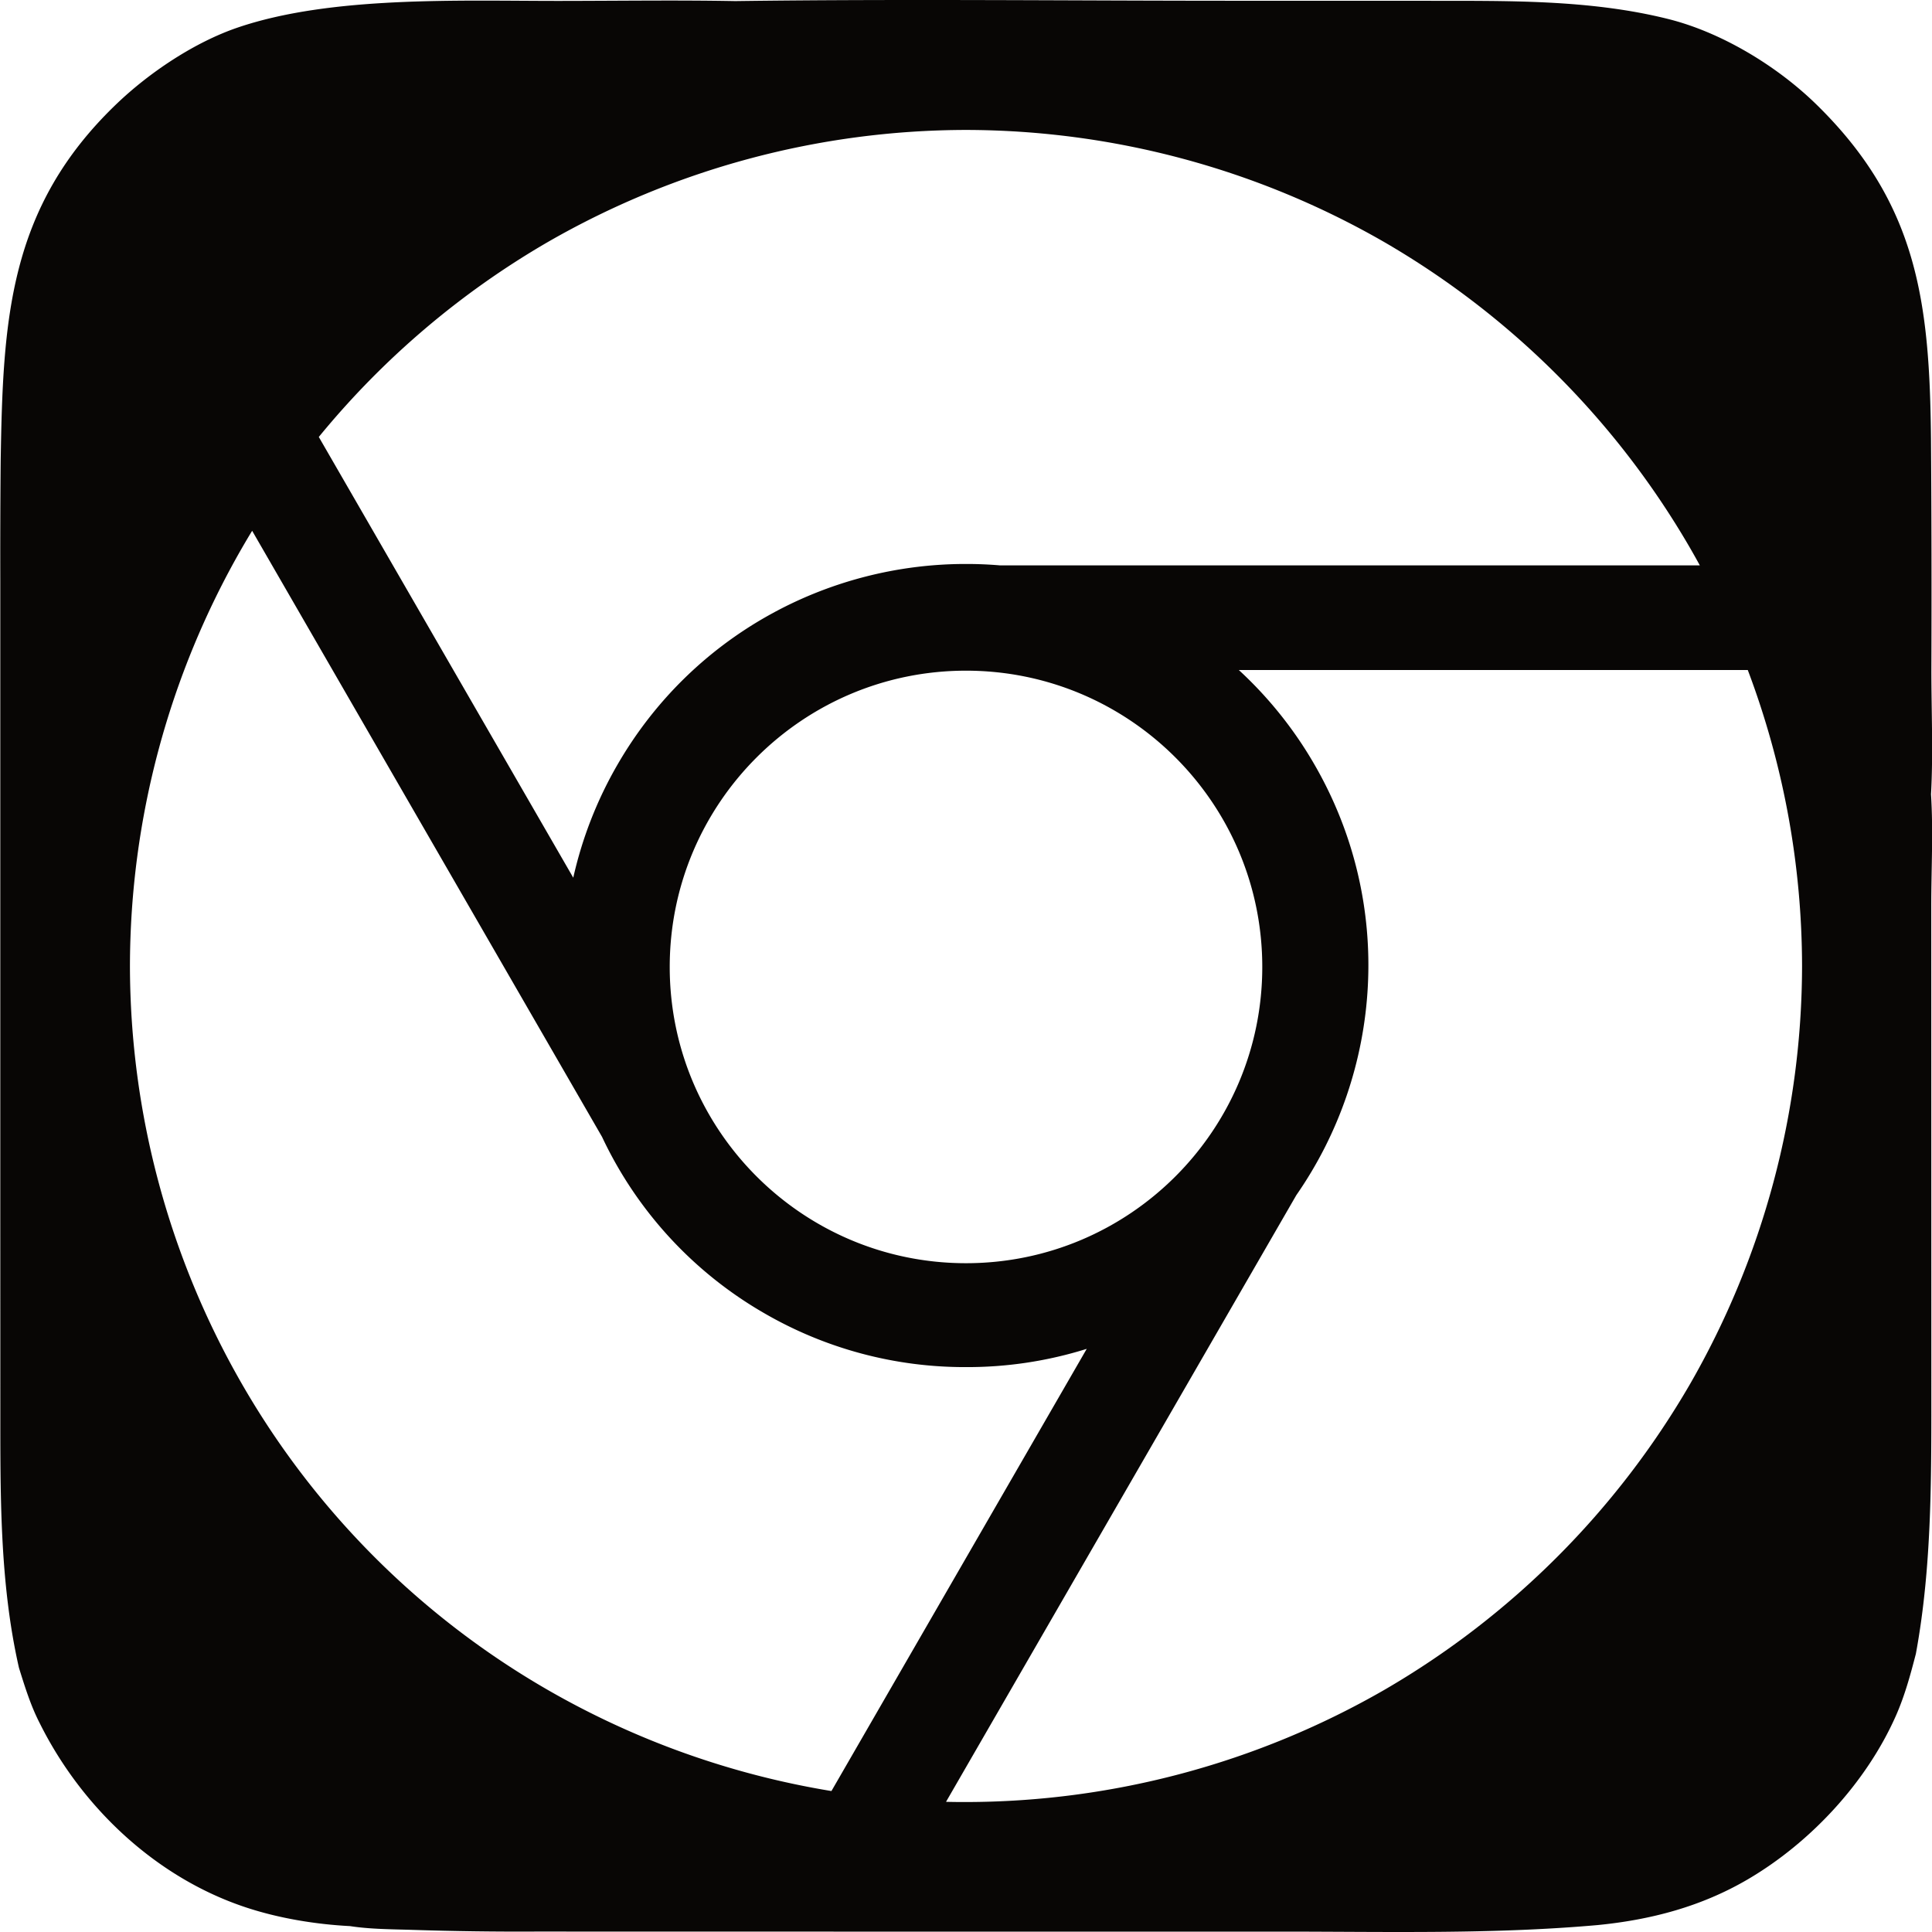 <svg xmlns="http://www.w3.org/2000/svg" xml:space="preserve" style="fill-rule:evenodd;clip-rule:evenodd;stroke-linejoin:round;stroke-miterlimit:2" viewBox="0 0 100 100">
  <path d="M.015 62.884V30.127c-.005-2.088.001-4.175.02-6.263.119-7.278.38-13.107 5.999-18.486 1.712-1.638 4.041-3.195 6.281-3.956C17.166-.225 23.818.05 28.957.047c3.032-.002 6.07-.047 9.101.009C46.729-.06 55.418.04 64.09.039l9.675.002c4.191.009 8.494-.082 12.59.945 2.754.69 5.623 2.431 7.652 4.412 5.276 5.151 5.869 10.302 5.941 17.321.028 3.983.035 7.966.02 11.95-.001 2.072.097 4.403-.019 6.442.122 1.922.011 3.907.013 5.837l.002 12.205.002 12.328c-.002 4.723.058 9.457-.801 14.121-.284 1.098-.581 2.187-1.043 3.227-1.528 3.439-4.411 6.542-7.649 8.441-2.413 1.415-5.023 2.101-7.789 2.372-5.428.482-10.913.338-16.358.338H43.147l-15.407-.003c-2.121.011-4.242-.018-6.362-.086-1.071-.034-2.204-.032-3.263-.196-1.807-.094-3.721-.411-5.438-.986-4.634-1.551-8.461-5.18-10.62-9.516-.469-.91-.772-1.895-1.076-2.869-1.02-4.478-.961-9.128-.964-13.699l-.002-9.741ZM50 93.273a43.527 43.527 0 0 0 21.637-5.796 43.54 43.54 0 0 0 15.84-15.84A43.528 43.528 0 0 0 93.274 50a43.554 43.554 0 0 0-2.809-15.32H64.121a20.735 20.735 0 0 1 3.921 4.903c4.158 7.203 3.512 15.871-.945 22.279l-18.131 31.4c.344.008.689.012 1.034.011Zm-37.476-64.91A43.518 43.518 0 0 0 6.726 50a43.518 43.518 0 0 0 5.798 21.637 43.054 43.054 0 0 0 15.839 15.839 43.544 43.544 0 0 0 14.672 5.228l13.214-22.888a20.652 20.652 0 0 1-6.249.945 20.678 20.678 0 0 1-10.434-2.785 20.68 20.68 0 0 1-8.404-9.131L13.051 27.473a41.61 41.61 0 0 0-.527.89ZM50 34.714c-8.463 0-15.335 6.871-15.335 15.335 0 8.463 6.872 15.334 15.335 15.334 8.463 0 15.335-6.871 15.335-15.334 0-8.464-6.872-15.335-15.335-15.335Zm37.477-6.351a43.54 43.54 0 0 0-15.84-15.84A43.528 43.528 0 0 0 50 6.726a43.528 43.528 0 0 0-21.637 5.797 43.55 43.55 0 0 0-11.862 10.094L29.672 45.43a20.75 20.75 0 0 1 2.286-5.847C35.809 32.913 42.809 29.185 50 29.191c.588-.001 1.175.024 1.759.073h36.224a44.152 44.152 0 0 0-.506-.901Z" style="fill:#080605"/>
</svg>
